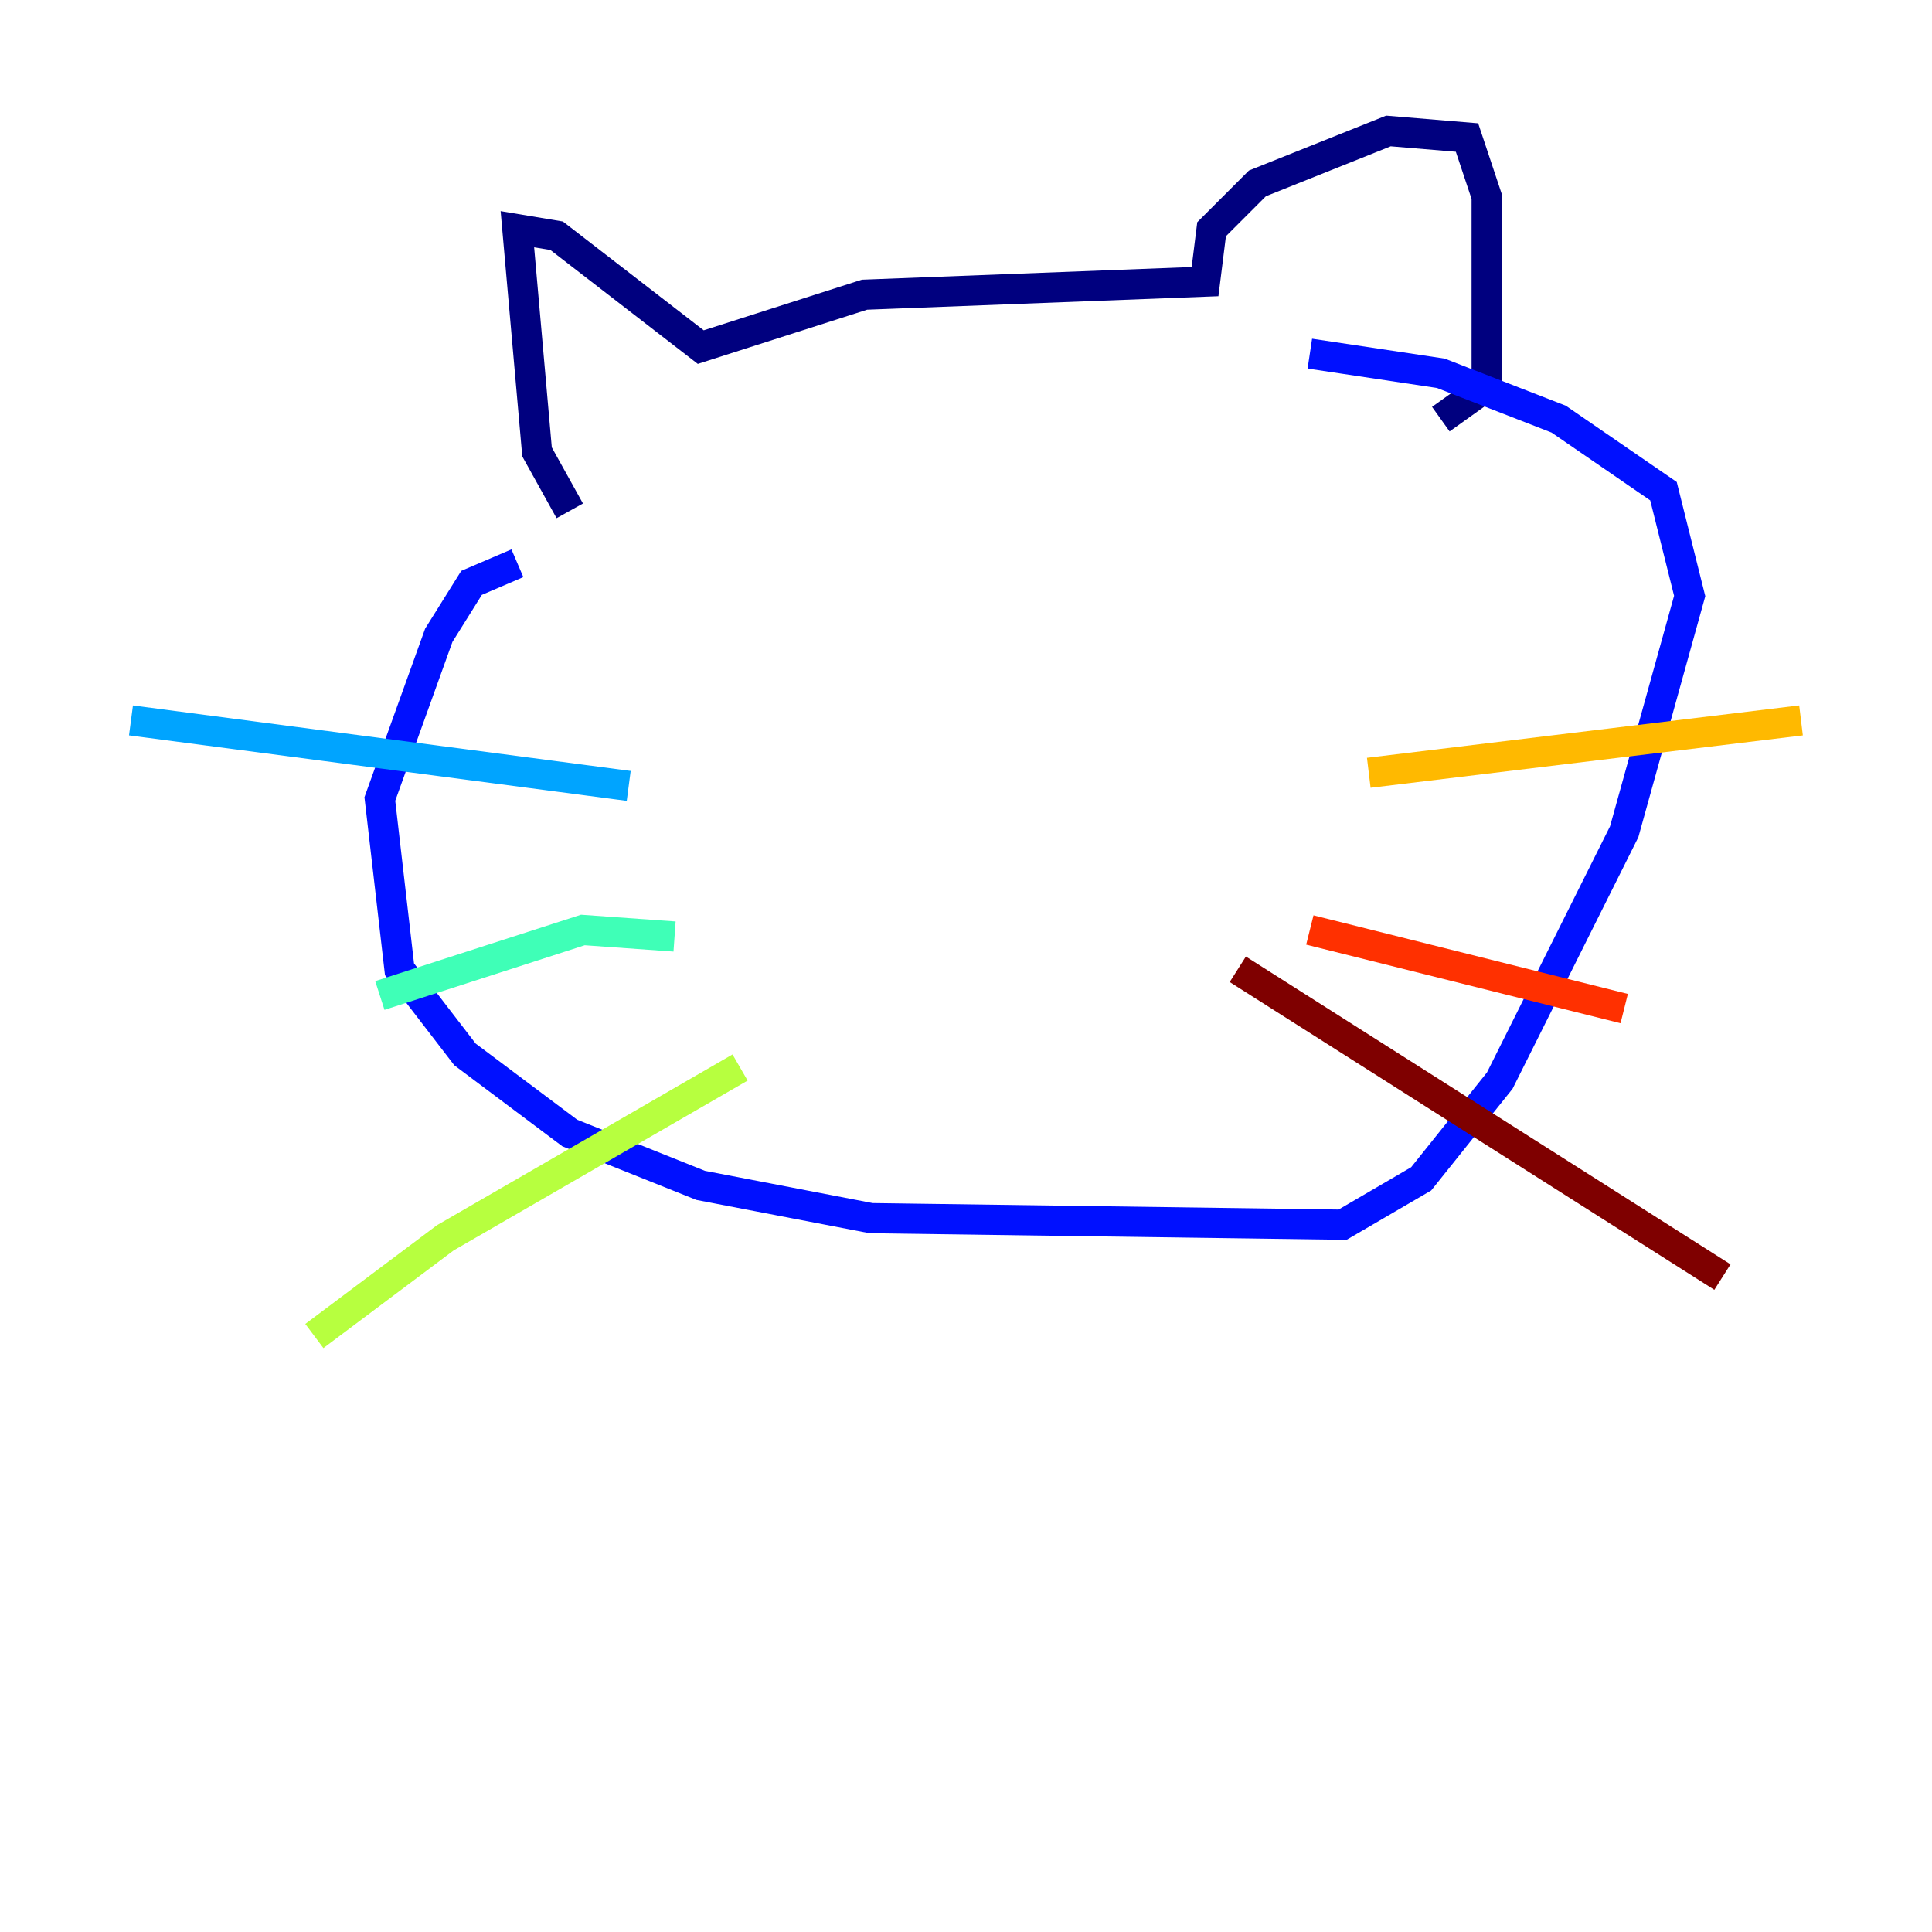 <?xml version="1.0" encoding="utf-8" ?>
<svg baseProfile="tiny" height="128" version="1.2" viewBox="0,0,128,128" width="128" xmlns="http://www.w3.org/2000/svg" xmlns:ev="http://www.w3.org/2001/xml-events" xmlns:xlink="http://www.w3.org/1999/xlink"><defs /><polyline fill="none" points="37.749,33.844 35.58,29.939 34.278,15.186 36.881,15.62 46.427,22.997 57.275,19.525 79.837,18.658 80.271,15.186 83.308,12.149 91.986,8.678 97.193,9.112 98.495,13.017 98.495,25.6 95.458,27.77" stroke="#00007f" stroke-width="2" /><polyline fill="none" points="34.278,37.315 31.241,38.617 29.071,42.088 25.166,52.936 26.468,64.217 30.807,69.858 37.749,75.064 46.427,78.536 57.709,80.705 88.949,81.139 94.156,78.102 99.363,71.593 107.607,55.105 111.946,39.485 110.21,32.542 103.268,27.77 95.458,24.732 86.78,23.43" stroke="#0010ff" stroke-width="2" /><polyline fill="none" points="8.678,47.729 41.654,52.068" stroke="#00a4ff" stroke-width="2" /><polyline fill="none" points="44.691,62.047 38.617,61.614 25.166,65.953" stroke="#3fffb7" stroke-width="2" /><polyline fill="none" points="49.031,70.725 29.505,82.007 20.827,88.515" stroke="#b7ff3f" stroke-width="2" /><polyline fill="none" points="90.685,51.2 119.322,47.729" stroke="#ffb900" stroke-width="2" /><polyline fill="none" points="86.78,61.614 107.607,66.82" stroke="#ff3000" stroke-width="2" /><polyline fill="none" points="82.007,64.217 114.115,84.61" stroke="#7f0000" stroke-width="2" /></svg>